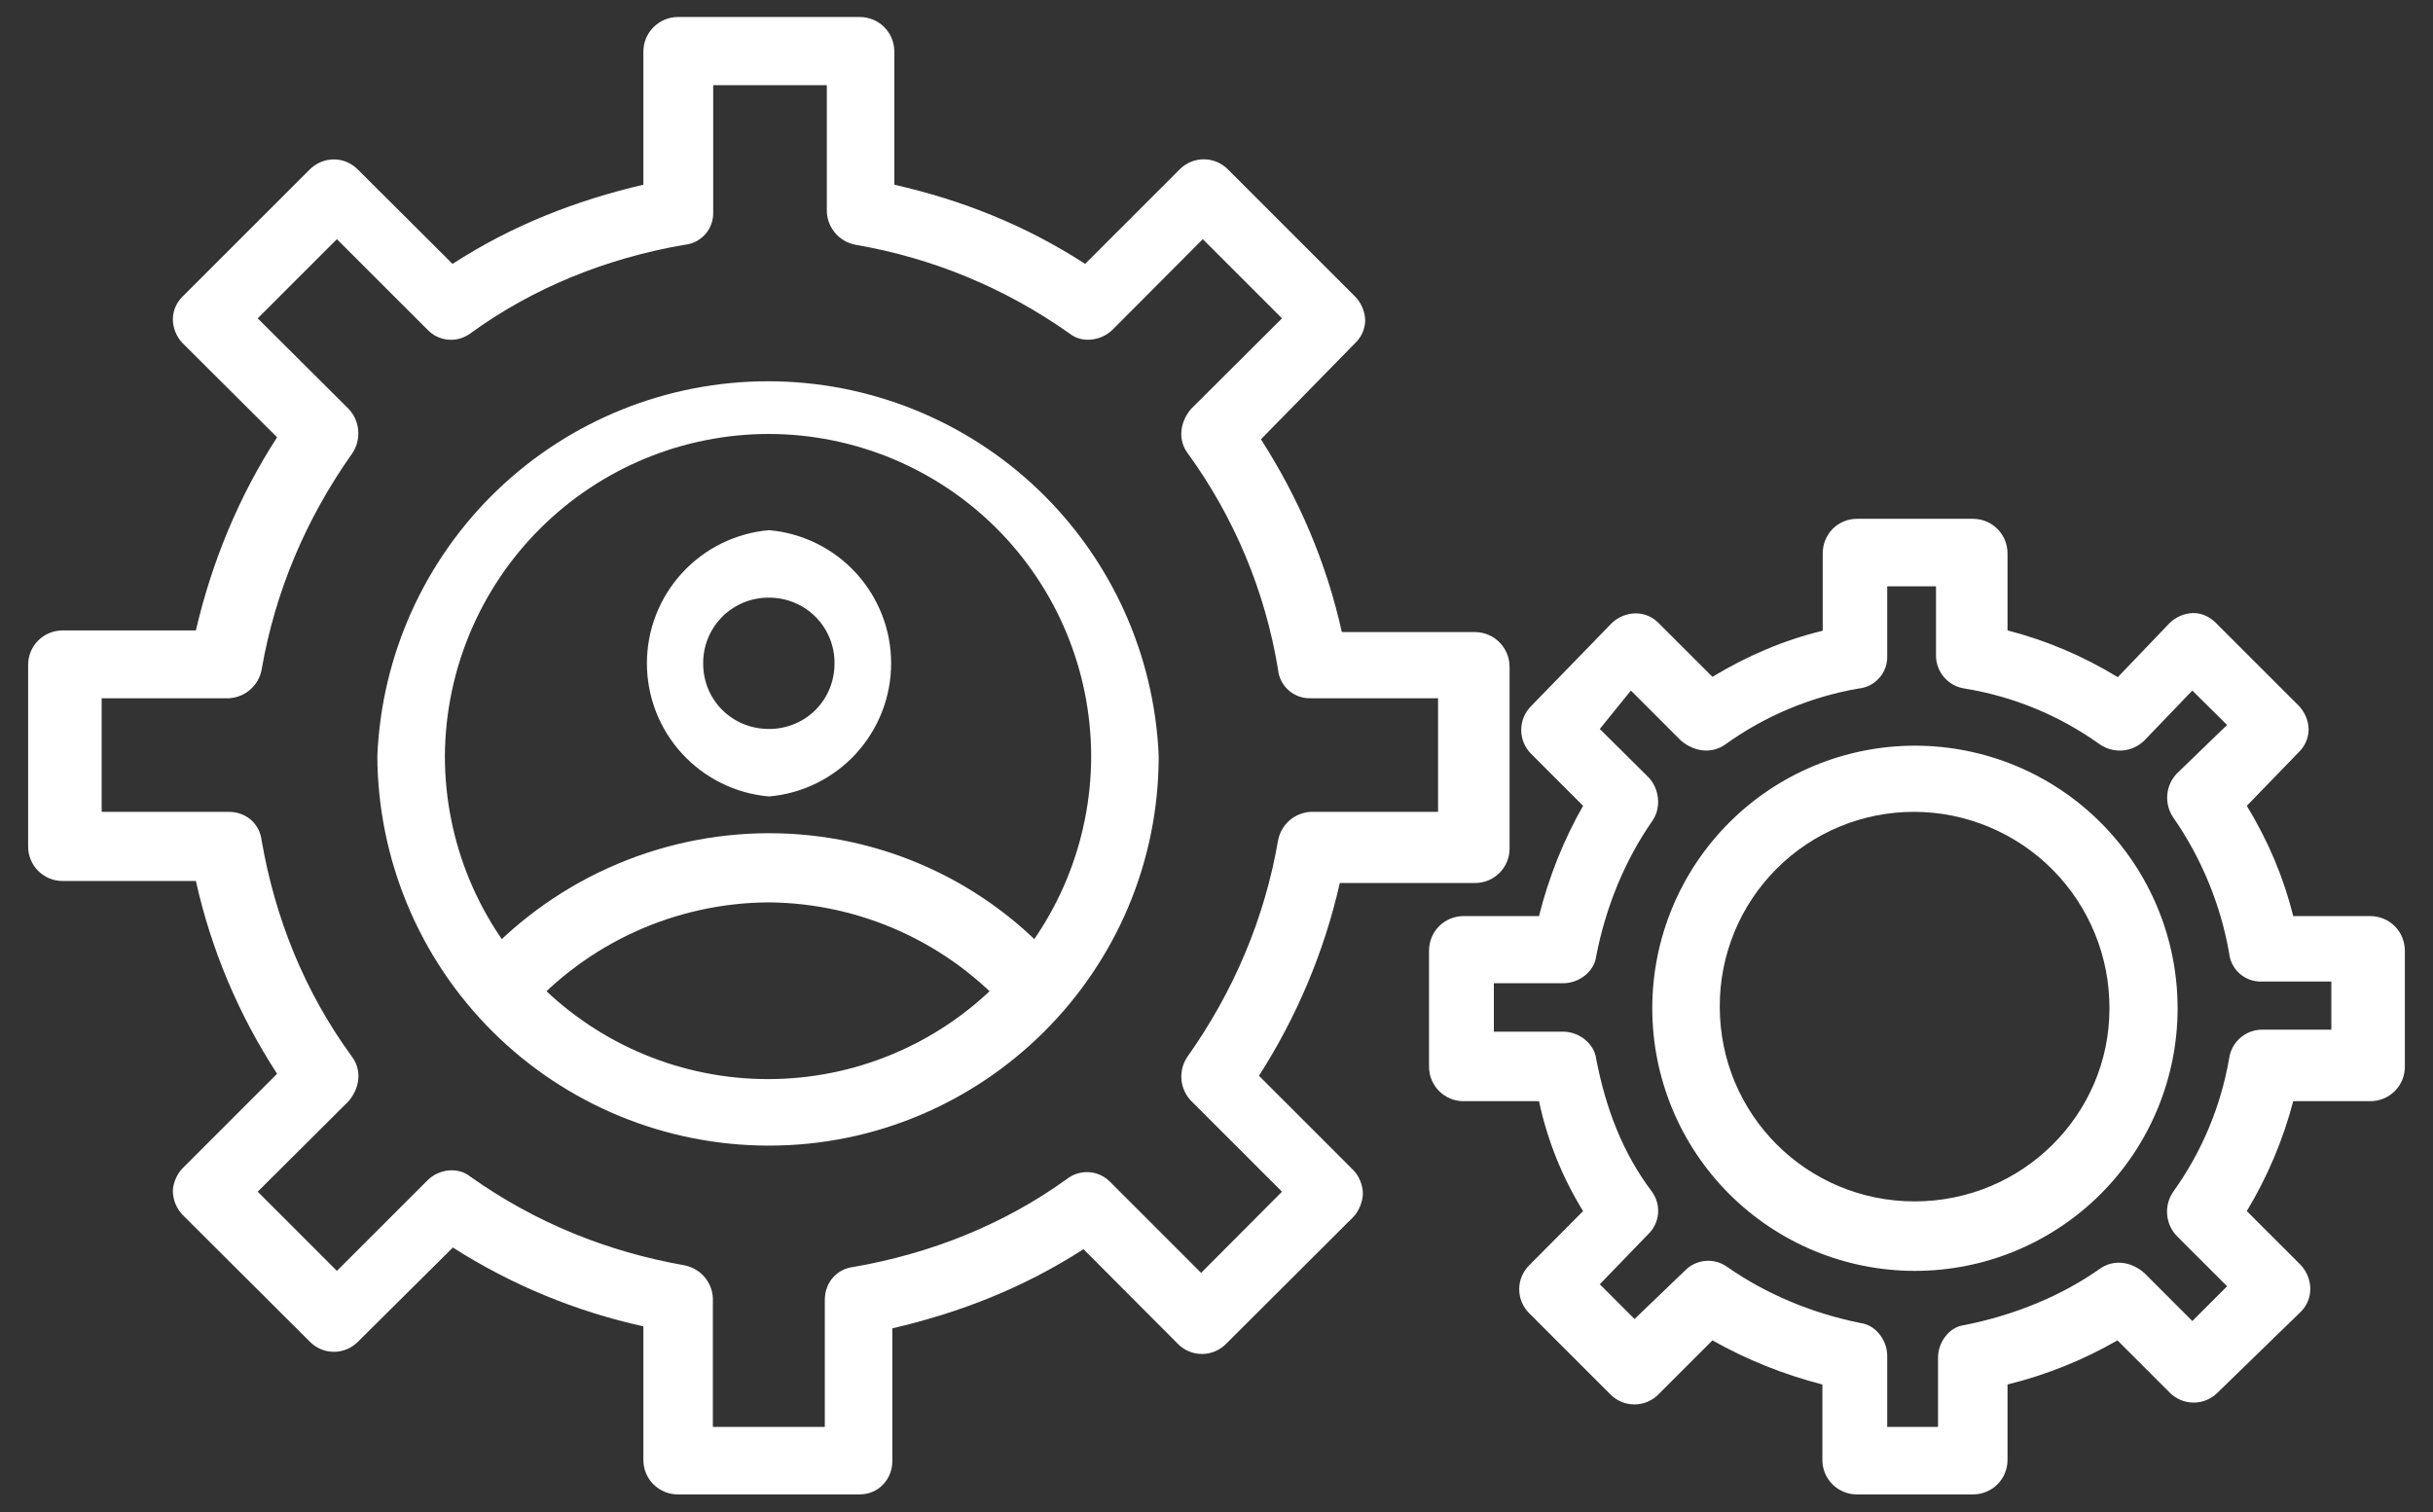 <svg width="74" height="46" viewBox="0 0 74 46" fill="none" xmlns="http://www.w3.org/2000/svg">
<rect x="0" y="0" width="74" height="46" fill="#333333" stroke="none"/>
<path fill-rule="evenodd" clip-rule="evenodd" d="M26.144 45.463H20.625C20.487 45.465 20.35 45.438 20.221 45.386C20.093 45.334 19.977 45.258 19.878 45.16C19.78 45.063 19.702 44.947 19.649 44.819C19.595 44.692 19.568 44.555 19.568 44.416V40.35C17.511 39.898 15.55 39.086 13.774 37.952L10.888 40.818C10.792 40.915 10.678 40.992 10.553 41.045C10.427 41.098 10.292 41.125 10.156 41.125C10.02 41.125 9.885 41.098 9.759 41.045C9.633 40.992 9.52 40.915 9.424 40.818L5.551 36.956C5.369 36.763 5.264 36.51 5.257 36.244C5.257 36.01 5.379 35.716 5.551 35.543L8.428 32.666C7.26 30.875 6.423 28.889 5.958 26.802H1.913C1.773 26.803 1.635 26.776 1.506 26.724C1.378 26.671 1.261 26.593 1.162 26.495C1.064 26.396 0.986 26.279 0.933 26.151C0.881 26.022 0.854 25.884 0.856 25.744V20.225C0.856 19.646 1.323 19.178 1.913 19.178H5.958C6.436 17.125 7.249 15.123 8.428 13.303L5.551 10.437C5.369 10.244 5.264 9.991 5.257 9.725C5.257 9.431 5.379 9.197 5.551 9.024L9.414 5.162C9.831 4.745 10.481 4.745 10.888 5.162L13.764 8.028C15.584 6.849 17.525 6.097 19.568 5.619V1.574C19.568 0.984 20.046 0.517 20.625 0.517H26.144C26.734 0.517 27.201 0.984 27.201 1.574V5.619C29.255 6.087 31.186 6.849 33.005 8.028L35.882 5.151C36.288 4.745 36.939 4.745 37.345 5.151L41.218 9.024C41.404 9.216 41.512 9.469 41.523 9.736C41.522 9.867 41.495 9.997 41.442 10.117C41.39 10.238 41.313 10.347 41.218 10.437L38.352 13.364C39.521 15.194 40.344 17.125 40.812 19.229H44.857C45.446 19.229 45.914 19.707 45.914 20.286V25.805C45.915 25.945 45.889 26.083 45.836 26.212C45.784 26.34 45.706 26.457 45.607 26.556C45.509 26.654 45.392 26.732 45.263 26.785C45.134 26.837 44.996 26.864 44.857 26.863H40.751C40.278 28.945 39.445 30.93 38.291 32.727L41.167 35.604C41.34 35.777 41.452 36.071 41.452 36.305C41.452 36.539 41.34 36.834 41.167 37.017L37.295 40.879C37.199 40.978 37.084 41.056 36.958 41.11C36.831 41.163 36.695 41.191 36.558 41.191C36.42 41.191 36.284 41.163 36.158 41.11C36.031 41.056 35.916 40.978 35.821 40.879L32.955 38.003C31.125 39.182 29.194 39.934 27.14 40.411V44.457C27.14 44.986 26.734 45.463 26.144 45.463ZM21.631 43.41H25.087V39.547C25.087 39.019 25.443 38.602 25.972 38.541C28.309 38.135 30.546 37.25 32.477 35.848C32.669 35.707 32.906 35.641 33.143 35.662C33.38 35.682 33.602 35.788 33.768 35.959L36.532 38.724L38.992 36.254L36.237 33.5C36.063 33.324 35.956 33.092 35.934 32.846C35.912 32.599 35.976 32.352 36.116 32.148C37.528 30.156 38.464 27.93 38.87 25.582C38.912 25.342 39.034 25.123 39.217 24.962C39.4 24.801 39.633 24.708 39.876 24.698H43.739V21.242H39.876C39.627 21.253 39.383 21.167 39.195 21.002C39.007 20.837 38.891 20.606 38.87 20.357C38.479 17.985 37.539 15.736 36.126 13.791C35.821 13.385 35.882 12.846 36.227 12.439L38.992 9.685L36.583 7.276L33.839 10.03C33.473 10.386 32.894 10.437 32.538 10.152C30.599 8.775 28.376 7.851 26.032 7.449C25.794 7.407 25.577 7.286 25.416 7.105C25.255 6.924 25.161 6.694 25.148 6.453V2.59H21.692V6.453C21.701 6.7 21.614 6.942 21.45 7.127C21.285 7.313 21.055 7.428 20.808 7.449C18.46 7.855 16.234 8.739 14.293 10.152C14.099 10.291 13.862 10.356 13.624 10.333C13.387 10.311 13.166 10.203 13.002 10.03L10.247 7.276L7.838 9.685L10.593 12.429C10.949 12.785 10.999 13.374 10.715 13.791C9.302 15.783 8.367 18.009 7.96 20.357C7.919 20.596 7.798 20.813 7.617 20.974C7.436 21.135 7.206 21.229 6.964 21.242H3.092V24.698H6.954C7.483 24.698 7.899 25.053 7.96 25.582C8.367 27.92 9.251 30.156 10.705 32.148C11.01 32.554 10.949 33.093 10.603 33.5L7.838 36.254L10.247 38.663L13.002 35.909C13.358 35.553 13.937 35.502 14.293 35.787C16.285 37.2 18.46 38.074 20.798 38.49C21.036 38.532 21.254 38.653 21.415 38.834C21.575 39.015 21.67 39.245 21.682 39.487V43.41H21.631Z" fill="white"/>
<path fill-rule="evenodd" clip-rule="evenodd" d="M23.39 34.852C20.24 34.854 17.218 33.608 14.985 31.387C12.752 29.166 11.491 26.15 11.477 23C11.604 19.934 12.912 17.035 15.126 14.91C17.341 12.786 20.291 11.599 23.36 11.599C26.428 11.599 29.379 12.786 31.593 14.91C33.807 17.035 35.115 19.934 35.242 23C35.242 29.566 29.895 34.852 23.39 34.852ZM23.39 13.202C20.786 13.201 18.287 14.232 16.44 16.068C14.593 17.904 13.547 20.396 13.531 23C13.531 25.607 14.566 28.107 16.41 29.95C18.253 31.793 20.753 32.829 23.36 32.829C25.966 32.829 28.466 31.793 30.31 29.95C32.153 28.107 33.188 25.607 33.188 23C33.183 20.403 32.149 17.914 30.313 16.077C28.476 14.241 25.987 13.207 23.39 13.202Z" fill="white"/>
<path fill-rule="evenodd" clip-rule="evenodd" d="M31.481 31.152C31.335 31.155 31.19 31.125 31.058 31.063C30.925 31.002 30.809 30.91 30.718 30.796C29.799 29.756 28.672 28.921 27.41 28.345C26.147 27.769 24.778 27.465 23.39 27.452C21.99 27.458 20.607 27.76 19.331 28.338C18.056 28.916 16.918 29.757 15.99 30.806C15.645 31.213 14.994 31.274 14.527 30.857C14.12 30.511 14.059 29.861 14.466 29.393C15.58 28.124 16.953 27.106 18.492 26.409C20.031 25.711 21.7 25.35 23.39 25.348C26.785 25.348 30.017 26.812 32.243 29.393C32.417 29.601 32.507 29.866 32.496 30.137C32.485 30.408 32.373 30.665 32.182 30.857C32.009 31.091 31.715 31.152 31.481 31.152ZM23.39 24.23C22.376 24.142 21.433 23.677 20.745 22.927C20.057 22.177 19.676 21.197 19.676 20.179C19.676 19.162 20.057 18.182 20.745 17.432C21.433 16.682 22.376 16.217 23.39 16.129C24.404 16.217 25.347 16.682 26.035 17.432C26.722 18.182 27.104 19.162 27.104 20.179C27.104 21.197 26.722 22.177 26.035 22.927C25.347 23.677 24.404 24.142 23.39 24.23ZM23.39 18.182C23.126 18.179 22.865 18.229 22.62 18.329C22.376 18.429 22.154 18.576 21.968 18.762C21.781 18.949 21.634 19.171 21.534 19.415C21.435 19.659 21.385 19.921 21.387 20.184C21.387 21.303 22.272 22.177 23.39 22.177C24.508 22.177 25.382 21.292 25.382 20.184C25.385 19.922 25.335 19.661 25.236 19.417C25.137 19.174 24.991 18.953 24.805 18.766C24.62 18.58 24.399 18.432 24.156 18.332C23.913 18.232 23.653 18.181 23.39 18.182ZM59.992 45.463H56.485C56.347 45.465 56.209 45.438 56.081 45.386C55.953 45.334 55.836 45.258 55.738 45.16C55.64 45.063 55.562 44.947 55.508 44.819C55.455 44.691 55.428 44.555 55.428 44.416V42.119C54.259 41.82 53.135 41.369 52.084 40.777L50.447 42.414C50.352 42.513 50.237 42.591 50.111 42.645C49.984 42.698 49.848 42.726 49.71 42.726C49.573 42.726 49.437 42.698 49.31 42.645C49.184 42.591 49.069 42.513 48.974 42.414L46.514 39.954C46.417 39.859 46.34 39.745 46.287 39.619C46.234 39.493 46.207 39.358 46.207 39.222C46.207 39.086 46.234 38.951 46.287 38.825C46.34 38.7 46.417 38.586 46.514 38.49L48.15 36.844C47.514 35.814 47.06 34.683 46.809 33.5H44.522C44.382 33.501 44.244 33.475 44.115 33.422C43.986 33.369 43.869 33.292 43.771 33.193C43.673 33.095 43.595 32.978 43.542 32.849C43.489 32.72 43.463 32.582 43.464 32.443V28.926C43.464 28.336 43.932 27.869 44.522 27.869H46.809C47.103 26.69 47.571 25.521 48.15 24.515L46.575 22.939C46.478 22.843 46.401 22.73 46.348 22.604C46.295 22.478 46.268 22.343 46.268 22.207C46.268 22.071 46.295 21.936 46.348 21.81C46.401 21.685 46.478 21.571 46.575 21.475L49.035 18.944C49.229 18.766 49.482 18.664 49.746 18.66C50.031 18.66 50.264 18.772 50.447 18.955L52.084 20.591C53.141 19.951 54.259 19.473 55.438 19.188V16.84C55.438 16.251 55.895 15.783 56.485 15.783H60.002C60.591 15.783 61.059 16.251 61.059 16.84V19.178C62.238 19.483 63.346 19.951 64.413 20.601L65.989 18.955C66.18 18.768 66.433 18.66 66.7 18.65C66.985 18.65 67.218 18.772 67.401 18.955L69.922 21.475C70.102 21.666 70.207 21.915 70.217 22.177C70.217 22.31 70.191 22.442 70.138 22.564C70.086 22.686 70.009 22.797 69.912 22.888L68.337 24.515C68.987 25.582 69.455 26.69 69.749 27.869H72.087C72.677 27.869 73.144 28.336 73.144 28.926V32.443C73.146 32.582 73.119 32.72 73.067 32.849C73.014 32.978 72.936 33.095 72.838 33.193C72.739 33.292 72.622 33.369 72.493 33.422C72.364 33.475 72.226 33.501 72.087 33.5H69.749C69.441 34.676 68.965 35.803 68.337 36.844L69.983 38.49C70.16 38.682 70.261 38.931 70.268 39.192C70.271 39.323 70.247 39.454 70.198 39.577C70.149 39.699 70.076 39.81 69.983 39.903L67.452 42.363C67.357 42.46 67.243 42.537 67.117 42.59C66.992 42.643 66.857 42.67 66.72 42.67C66.584 42.67 66.449 42.643 66.324 42.59C66.198 42.537 66.084 42.46 65.989 42.363L64.403 40.777C63.357 41.379 62.231 41.831 61.059 42.119V44.416C61.059 44.555 61.031 44.691 60.978 44.819C60.925 44.947 60.847 45.063 60.749 45.16C60.65 45.258 60.534 45.334 60.406 45.386C60.277 45.438 60.14 45.465 60.002 45.463H59.992ZM57.471 43.41H58.945V41.306C58.945 40.828 59.29 40.361 59.758 40.31C61.282 40.005 62.695 39.425 63.864 38.602C64.271 38.307 64.809 38.368 65.216 38.724L66.68 40.188L67.737 39.131L66.212 37.606C66.04 37.429 65.934 37.197 65.914 36.95C65.894 36.704 65.959 36.458 66.1 36.254C66.964 35.051 67.544 33.668 67.798 32.209C67.83 31.966 67.948 31.743 68.131 31.581C68.314 31.418 68.549 31.327 68.794 31.325H70.908V29.861H68.794C68.548 29.87 68.307 29.784 68.122 29.622C67.937 29.459 67.821 29.232 67.798 28.987C67.536 27.508 66.957 26.104 66.1 24.87C65.962 24.668 65.898 24.424 65.918 24.18C65.938 23.935 66.042 23.705 66.212 23.529L67.737 22.055L66.68 21.008L65.216 22.532C65.039 22.705 64.807 22.81 64.56 22.831C64.314 22.851 64.068 22.785 63.864 22.644C62.645 21.769 61.239 21.188 59.758 20.947C59.517 20.913 59.297 20.794 59.136 20.611C58.976 20.428 58.886 20.194 58.884 19.951V17.837H57.4V19.951C57.409 20.197 57.323 20.437 57.16 20.622C56.998 20.808 56.771 20.924 56.526 20.947C55.066 21.2 53.683 21.781 52.48 22.644C52.074 22.939 51.535 22.878 51.128 22.532L49.604 21.008L48.658 22.177L50.132 23.64C50.478 23.996 50.539 24.586 50.244 24.992C49.431 26.161 48.841 27.574 48.547 29.099C48.486 29.566 48.018 29.912 47.55 29.912H45.436V31.386H47.55C48.018 31.386 48.486 31.741 48.547 32.209C48.841 33.733 49.36 35.085 50.244 36.254C50.384 36.447 50.45 36.683 50.43 36.921C50.409 37.158 50.304 37.38 50.132 37.545L48.658 39.07L49.715 40.127L51.24 38.663C51.404 38.49 51.625 38.383 51.863 38.36C52.1 38.338 52.337 38.402 52.531 38.541C53.71 39.365 55.113 39.954 56.587 40.249C57.054 40.31 57.4 40.777 57.4 41.245V43.41H57.471Z" fill="white"/>
<path fill-rule="evenodd" clip-rule="evenodd" d="M58.233 38.663C57.184 38.662 56.145 38.454 55.176 38.051C54.208 37.648 53.328 37.059 52.587 36.316C51.846 35.573 51.258 34.692 50.858 33.722C50.458 32.752 50.253 31.713 50.254 30.664C50.255 29.615 50.463 28.576 50.866 27.607C51.269 26.639 51.858 25.759 52.601 25.018C53.344 24.277 54.225 23.689 55.195 23.289C56.165 22.889 57.204 22.684 58.253 22.685C60.372 22.688 62.403 23.532 63.899 25.032C65.396 26.532 66.235 28.565 66.232 30.684C66.23 32.803 65.385 34.834 63.885 36.331C62.385 37.827 60.352 38.666 58.233 38.663ZM58.233 24.698C57.454 24.695 56.682 24.846 55.962 25.143C55.242 25.44 54.587 25.876 54.037 26.427C53.486 26.978 53.05 27.632 52.753 28.352C52.456 29.073 52.304 29.844 52.307 30.623C52.307 33.906 54.95 36.549 58.233 36.549C61.516 36.549 64.159 33.906 64.159 30.684C64.163 29.902 64.013 29.127 63.717 28.403C63.421 27.678 62.986 27.02 62.436 26.464C61.886 25.908 61.231 25.465 60.51 25.163C59.789 24.86 59.015 24.701 58.233 24.698Z" fill="white"/>
</svg>
